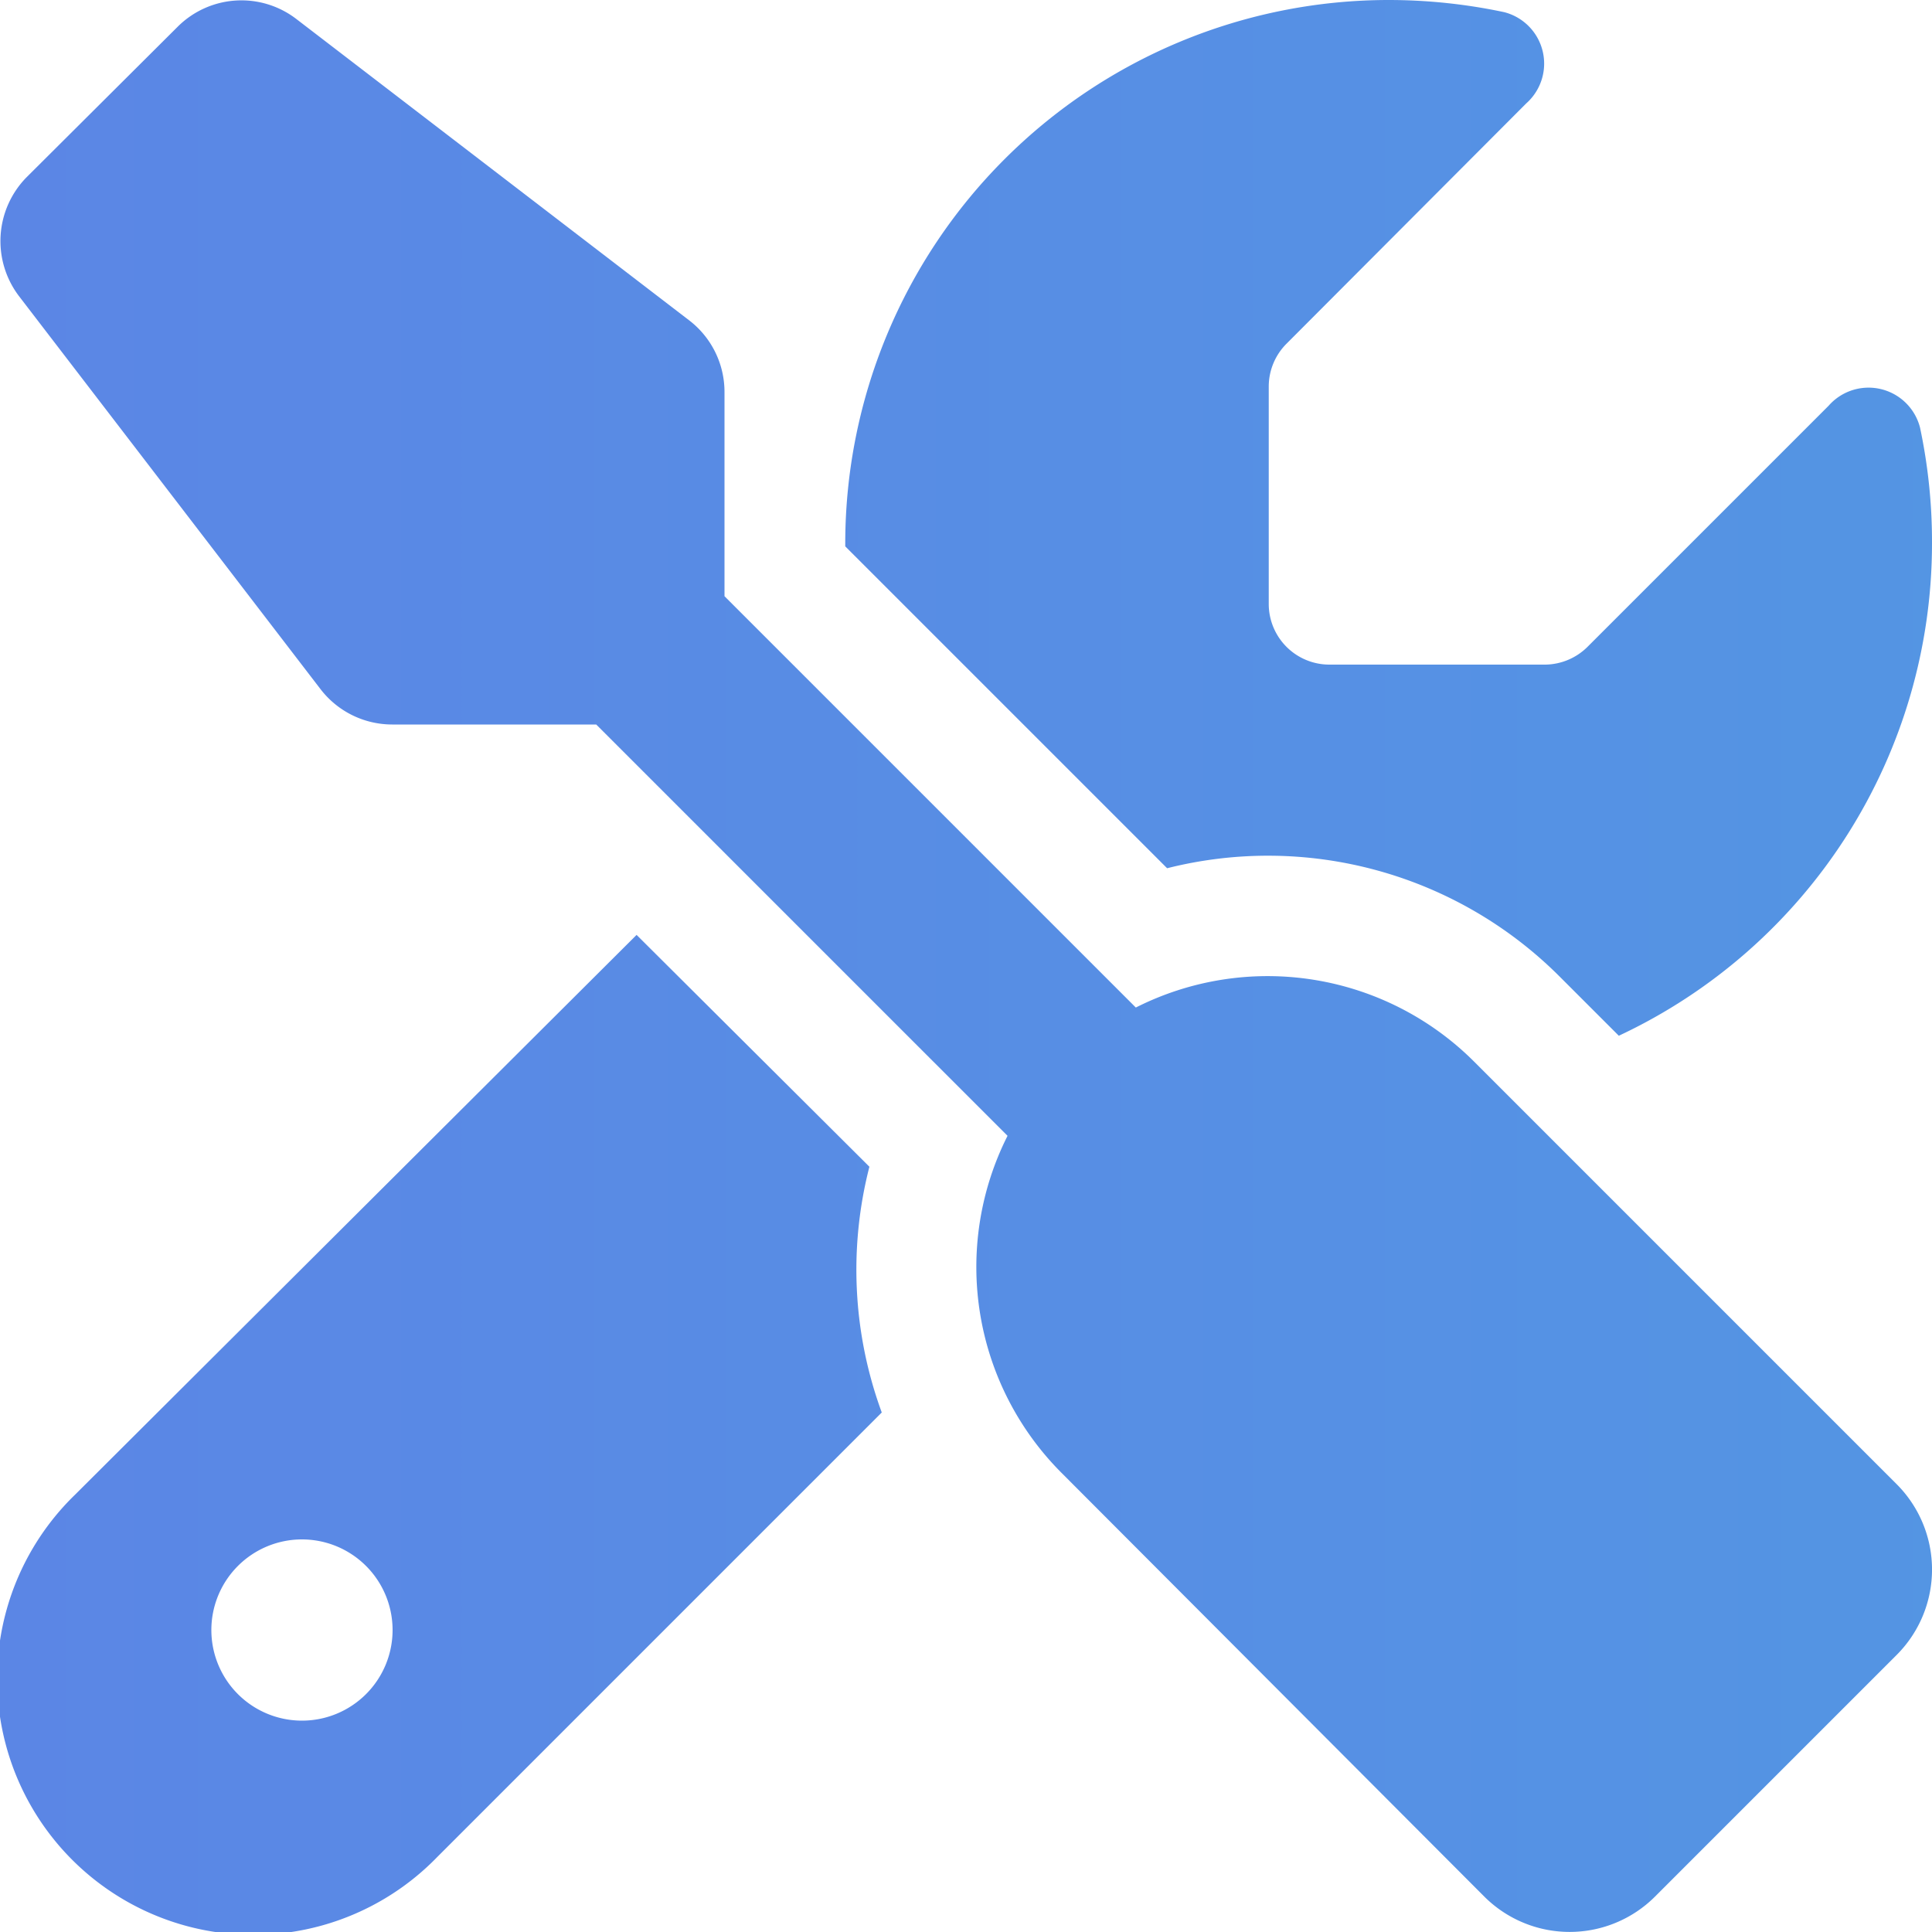 <svg xmlns="http://www.w3.org/2000/svg" viewBox="0 0 100 100" width="100" height="100">
    <defs>
        <style>
            .cls-1{fill:url(#linear-gradient);}
        </style>
        <linearGradient id="linear-gradient" y1="256" x2="512" y2="256" gradientUnits="userSpaceOnUse">
            <stop offset="0" stop-color="#5b86e5" />
            <stop offset="1" stop-color="#36d1dc" />
        </linearGradient>
    </defs>
    <title>
        Screwdriver Wrench
    </title>
    <g id="Layer_2" data-name="Layer 2">
        <g id="Layer_1-2" data-name="Layer 1">
            <path class="cls-1" d="M15.36,1a4.67,4.67,0,0,0-6.17.39L1.37,9.18A4.71,4.71,0,0,0,1,15.35L16.59,35.67A4.68,4.68,0,0,0,20.3,37.5H30.86L52.15,58.79A15.08,15.08,0,0,0,55,76.29L76.82,98.16a6.25,6.25,0,0,0,8.85,0l12.5-12.5a6.25,6.25,0,0,0,0-8.84L76.29,54.94a15.12,15.12,0,0,0-17.5-2.79L37.5,30.86V20.29a4.67,4.67,0,0,0-1.83-3.71ZM3.89,77.36A13.26,13.26,0,1,0,22.64,96.11l23-23A21.43,21.43,0,0,1,45,60.39l-12.05-12ZM100,28.13a28.42,28.42,0,0,0-.62-6A2.75,2.75,0,0,0,94.65,21L82.17,33.48A3.16,3.16,0,0,1,80,34.4l-11.21,0a3.14,3.14,0,0,1-3.12-3.13V20a3.14,3.14,0,0,1,.92-2.21L79,5.35A2.75,2.75,0,0,0,77.86.63a28.82,28.82,0,0,0-6-.63A28.14,28.14,0,0,0,43.75,28.13v.15L60.41,44.94a21.34,21.34,0,0,1,20.32,5.61l3.06,3.06A28.14,28.14,0,0,0,100,28.13ZM10.94,84.38a4.69,4.69,0,1,1,4.69,4.68A4.69,4.69,0,0,1,10.94,84.38Z" />
        </g>
    </g>
</svg>
